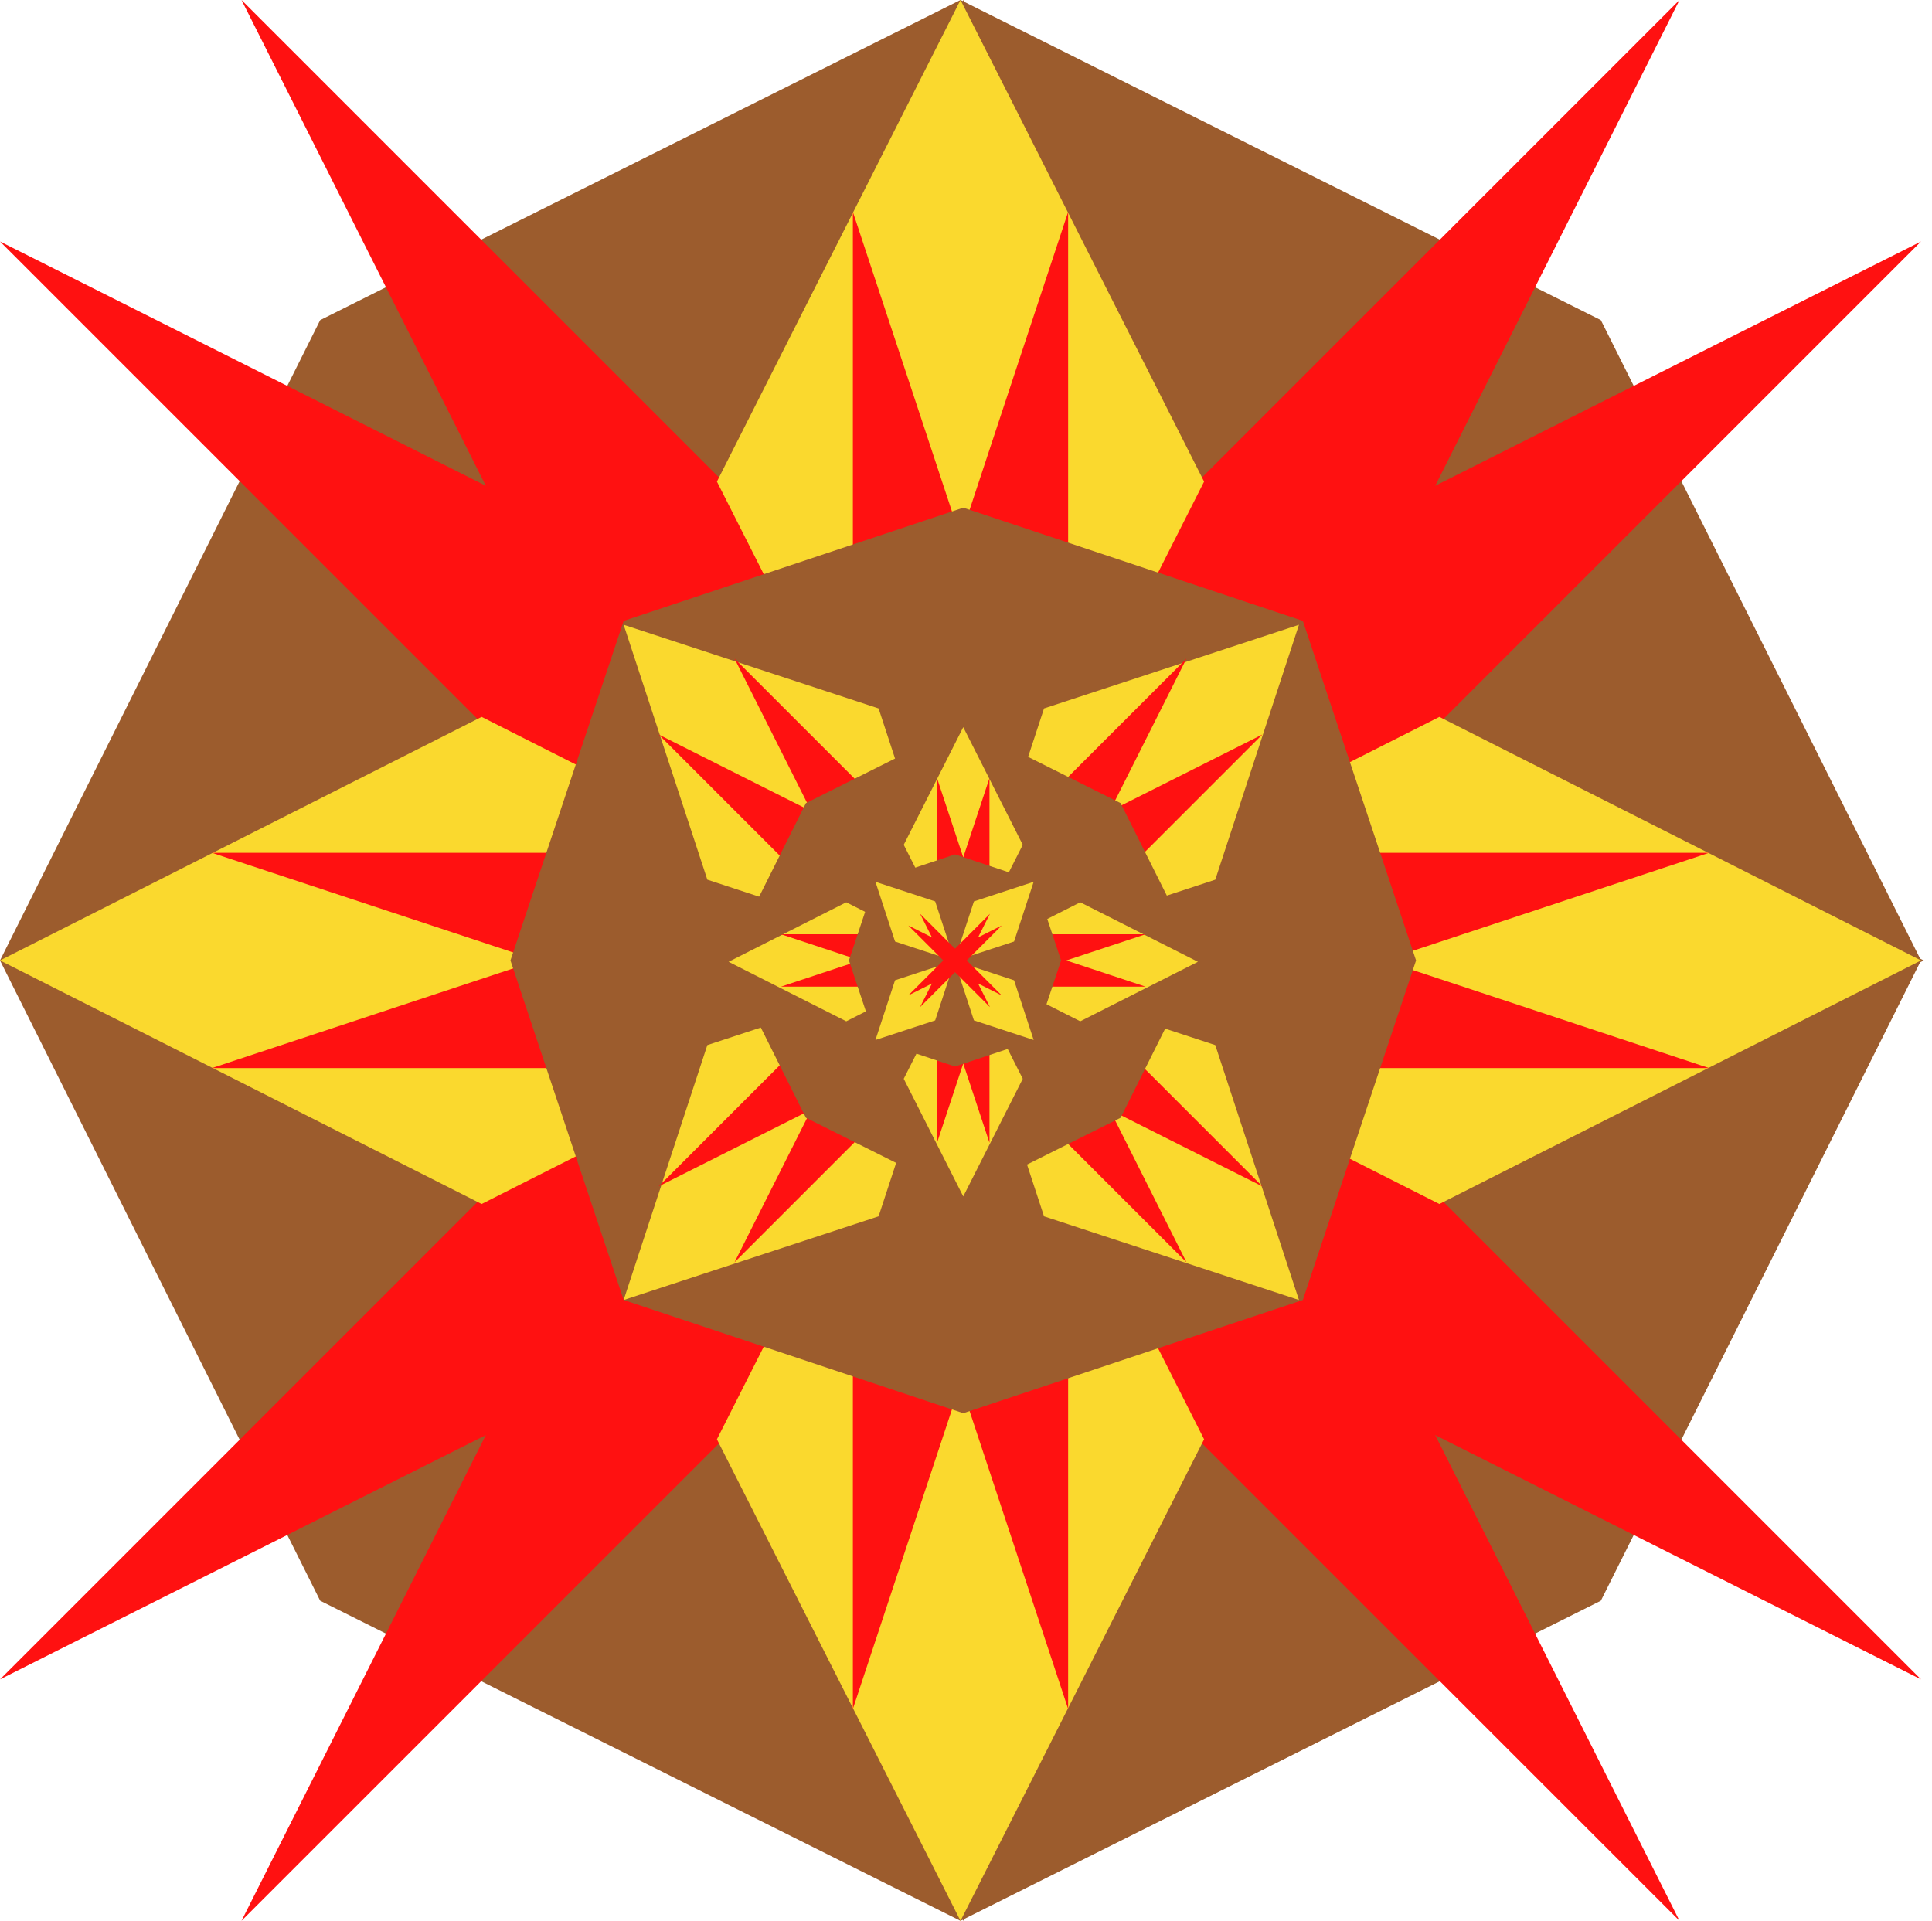 <svg width="176" height="175" viewBox="0 0 176 175" fill="none" xmlns="http://www.w3.org/2000/svg">
<path d="M58.583 58.333L87.75 0L116.917 58.333L175.25 87.5L116.917 116.667L87.75 175L58.583 116.667L0.25 87.5L58.583 58.333Z" fill="#9C5C2D"/>
<path d="M145.833 29.167L87.5 0L29.167 29.167L0 87.5L29.167 145.833L87.5 175L145.833 145.833L175 87.5L145.833 29.167Z" fill="#9C5C2D"/>
<path d="M65.5 87.5L153 0L109 87.5L153 175L65.5 87.5Z" fill="#FF1111"/>
<path d="M109.5 87.5L22 0L66 87.5L22 175L109.5 87.5Z" fill="#FF1111"/>
<path d="M87.5 65.5L175 153L87.5 109L0 153L87.5 65.5Z" fill="#FF1111"/>
<path d="M87.5 109.5L175 22L87.5 66L0 22L87.5 109.5Z" fill="#FF1111"/>
<path d="M87.5 0L65.31 43.875L87.5 87.751L109.69 43.875L87.5 0Z" fill="#FAD92E"/>
<path d="M87.5 87.249L65.31 131.125L87.5 175L109.69 131.125L87.5 87.249Z" fill="#FAD92E"/>
<path d="M175 87.5L131.125 65.31L87.249 87.5L131.125 109.69L175 87.5Z" fill="#FAD92E"/>
<path d="M87.751 87.5L43.875 65.31L1.64346e-05 87.5L43.875 109.69L87.751 87.5Z" fill="#FAD92E"/>
<path d="M77.694 77.694L155.694 77.694L97.083 97.083L77.694 155.694L77.694 77.694Z" fill="#FF1111"/>
<path d="M97.305 97.305L97.305 19.305L77.917 77.917L19.305 97.305L97.305 97.305Z" fill="#FF1111"/>
<path d="M97.305 77.694L97.305 155.694L77.917 97.083L19.305 77.694L97.305 77.694Z" fill="#FF1111"/>
<path d="M77.694 97.305L155.694 97.305L97.083 77.917L77.694 19.305L77.694 97.305Z" fill="#FF1111"/>
<path d="M87.75 46.252L56.814 56.564L46.502 87.5L56.814 118.436L87.75 128.748L118.686 118.436L128.998 87.5L118.686 56.564L87.75 46.252Z" fill="#9C5C2D"/>
<path d="M56.814 56.918L64.437 80.142L87.661 87.765L80.038 64.541L56.814 56.918Z" fill="#FAD92E"/>
<path d="M87.485 87.589L95.108 110.813L118.332 118.436L110.709 95.212L87.485 87.589Z" fill="#FAD92E"/>
<path d="M118.332 56.918L95.108 64.541L87.485 87.765L110.709 80.142L118.332 56.918Z" fill="#FAD92E"/>
<path d="M87.661 87.588L64.437 95.212L56.814 118.436L80.038 110.813L87.661 87.588Z" fill="#FAD92E"/>
<path d="M80.586 87.5L108.086 60L94.257 87.5L108.086 115L80.586 87.5Z" fill="#FF1111"/>
<path d="M94.414 87.5L66.914 60L80.743 87.5L66.914 115L94.414 87.5Z" fill="#FF1111"/>
<path d="M87.5 80.586L115 108.086L87.5 94.257L60 108.086L87.5 80.586Z" fill="#FF1111"/>
<path d="M87.5 94.414L115 66.914L87.5 80.743L60 66.914L87.5 94.414Z" fill="#FF1111"/>
<path d="M73.417 73.167L66.25 87.5L73.417 101.834L87.75 109L102.083 101.834L109.25 87.5L102.083 73.167L87.75 66L73.417 73.167Z" fill="#9C5C2D"/>
<path d="M66.373 87.623L77.092 93.044L87.811 87.623L77.092 82.202L66.373 87.623Z" fill="#FAD92E"/>
<path d="M87.689 87.623L98.408 93.044L109.127 87.623L98.408 82.202L87.689 87.623Z" fill="#FAD92E"/>
<path d="M87.75 66.246L82.329 76.965L87.75 87.684L93.171 76.965L87.75 66.246Z" fill="#FAD92E"/>
<path d="M87.75 87.562L82.329 98.281L87.75 109L93.171 98.281L87.75 87.562Z" fill="#FAD92E"/>
<path d="M85.361 85.112L104.361 85.112L90.084 89.834L85.361 104.111L85.361 85.112Z" fill="#FF1111"/>
<path d="M90.138 89.889L90.138 70.889L85.415 85.166L71.138 89.889L90.138 89.889Z" fill="#FF1111"/>
<path d="M90.138 85.112L90.138 104.112L85.415 89.835L71.138 85.112L90.138 85.112Z" fill="#FF1111"/>
<path d="M85.361 89.889L104.361 89.889L90.084 85.166L85.361 70.889L85.361 89.889Z" fill="#FF1111"/>
<path d="M86.999 77.837L79.751 80.252L77.335 87.5L79.751 94.748L86.999 97.164L94.247 94.748L96.663 87.5L94.247 80.252L86.999 77.837Z" fill="#9C5C2D"/>
<path d="M79.751 80.335L81.537 85.776L86.978 87.562L85.192 82.121L79.751 80.335Z" fill="#FAD92E"/>
<path d="M86.937 87.521L88.723 92.962L94.164 94.748L92.378 89.307L86.937 87.521Z" fill="#FAD92E"/>
<path d="M94.164 80.335L88.723 82.121L86.937 87.562L92.378 85.776L94.164 80.335Z" fill="#FAD92E"/>
<path d="M86.978 87.521L81.537 89.307L79.751 94.748L85.192 92.962L86.978 87.521Z" fill="#FAD92E"/>
<path d="M87 86.432L91.25 90.682L87 88.544L82.75 90.682L87 86.432Z" fill="#FF1111"/>
<path d="M87 88.569L91.25 84.319L87 86.456L82.75 84.319L87 88.569Z" fill="#FF1111"/>
<path d="M88.069 87.5L83.819 91.75L85.956 87.5L83.819 83.25L88.069 87.5Z" fill="#FF1111"/>
<path d="M85.931 87.5L90.181 91.75L88.044 87.5L90.181 83.25L85.931 87.5Z" fill="#FF1111"/>
</svg>
